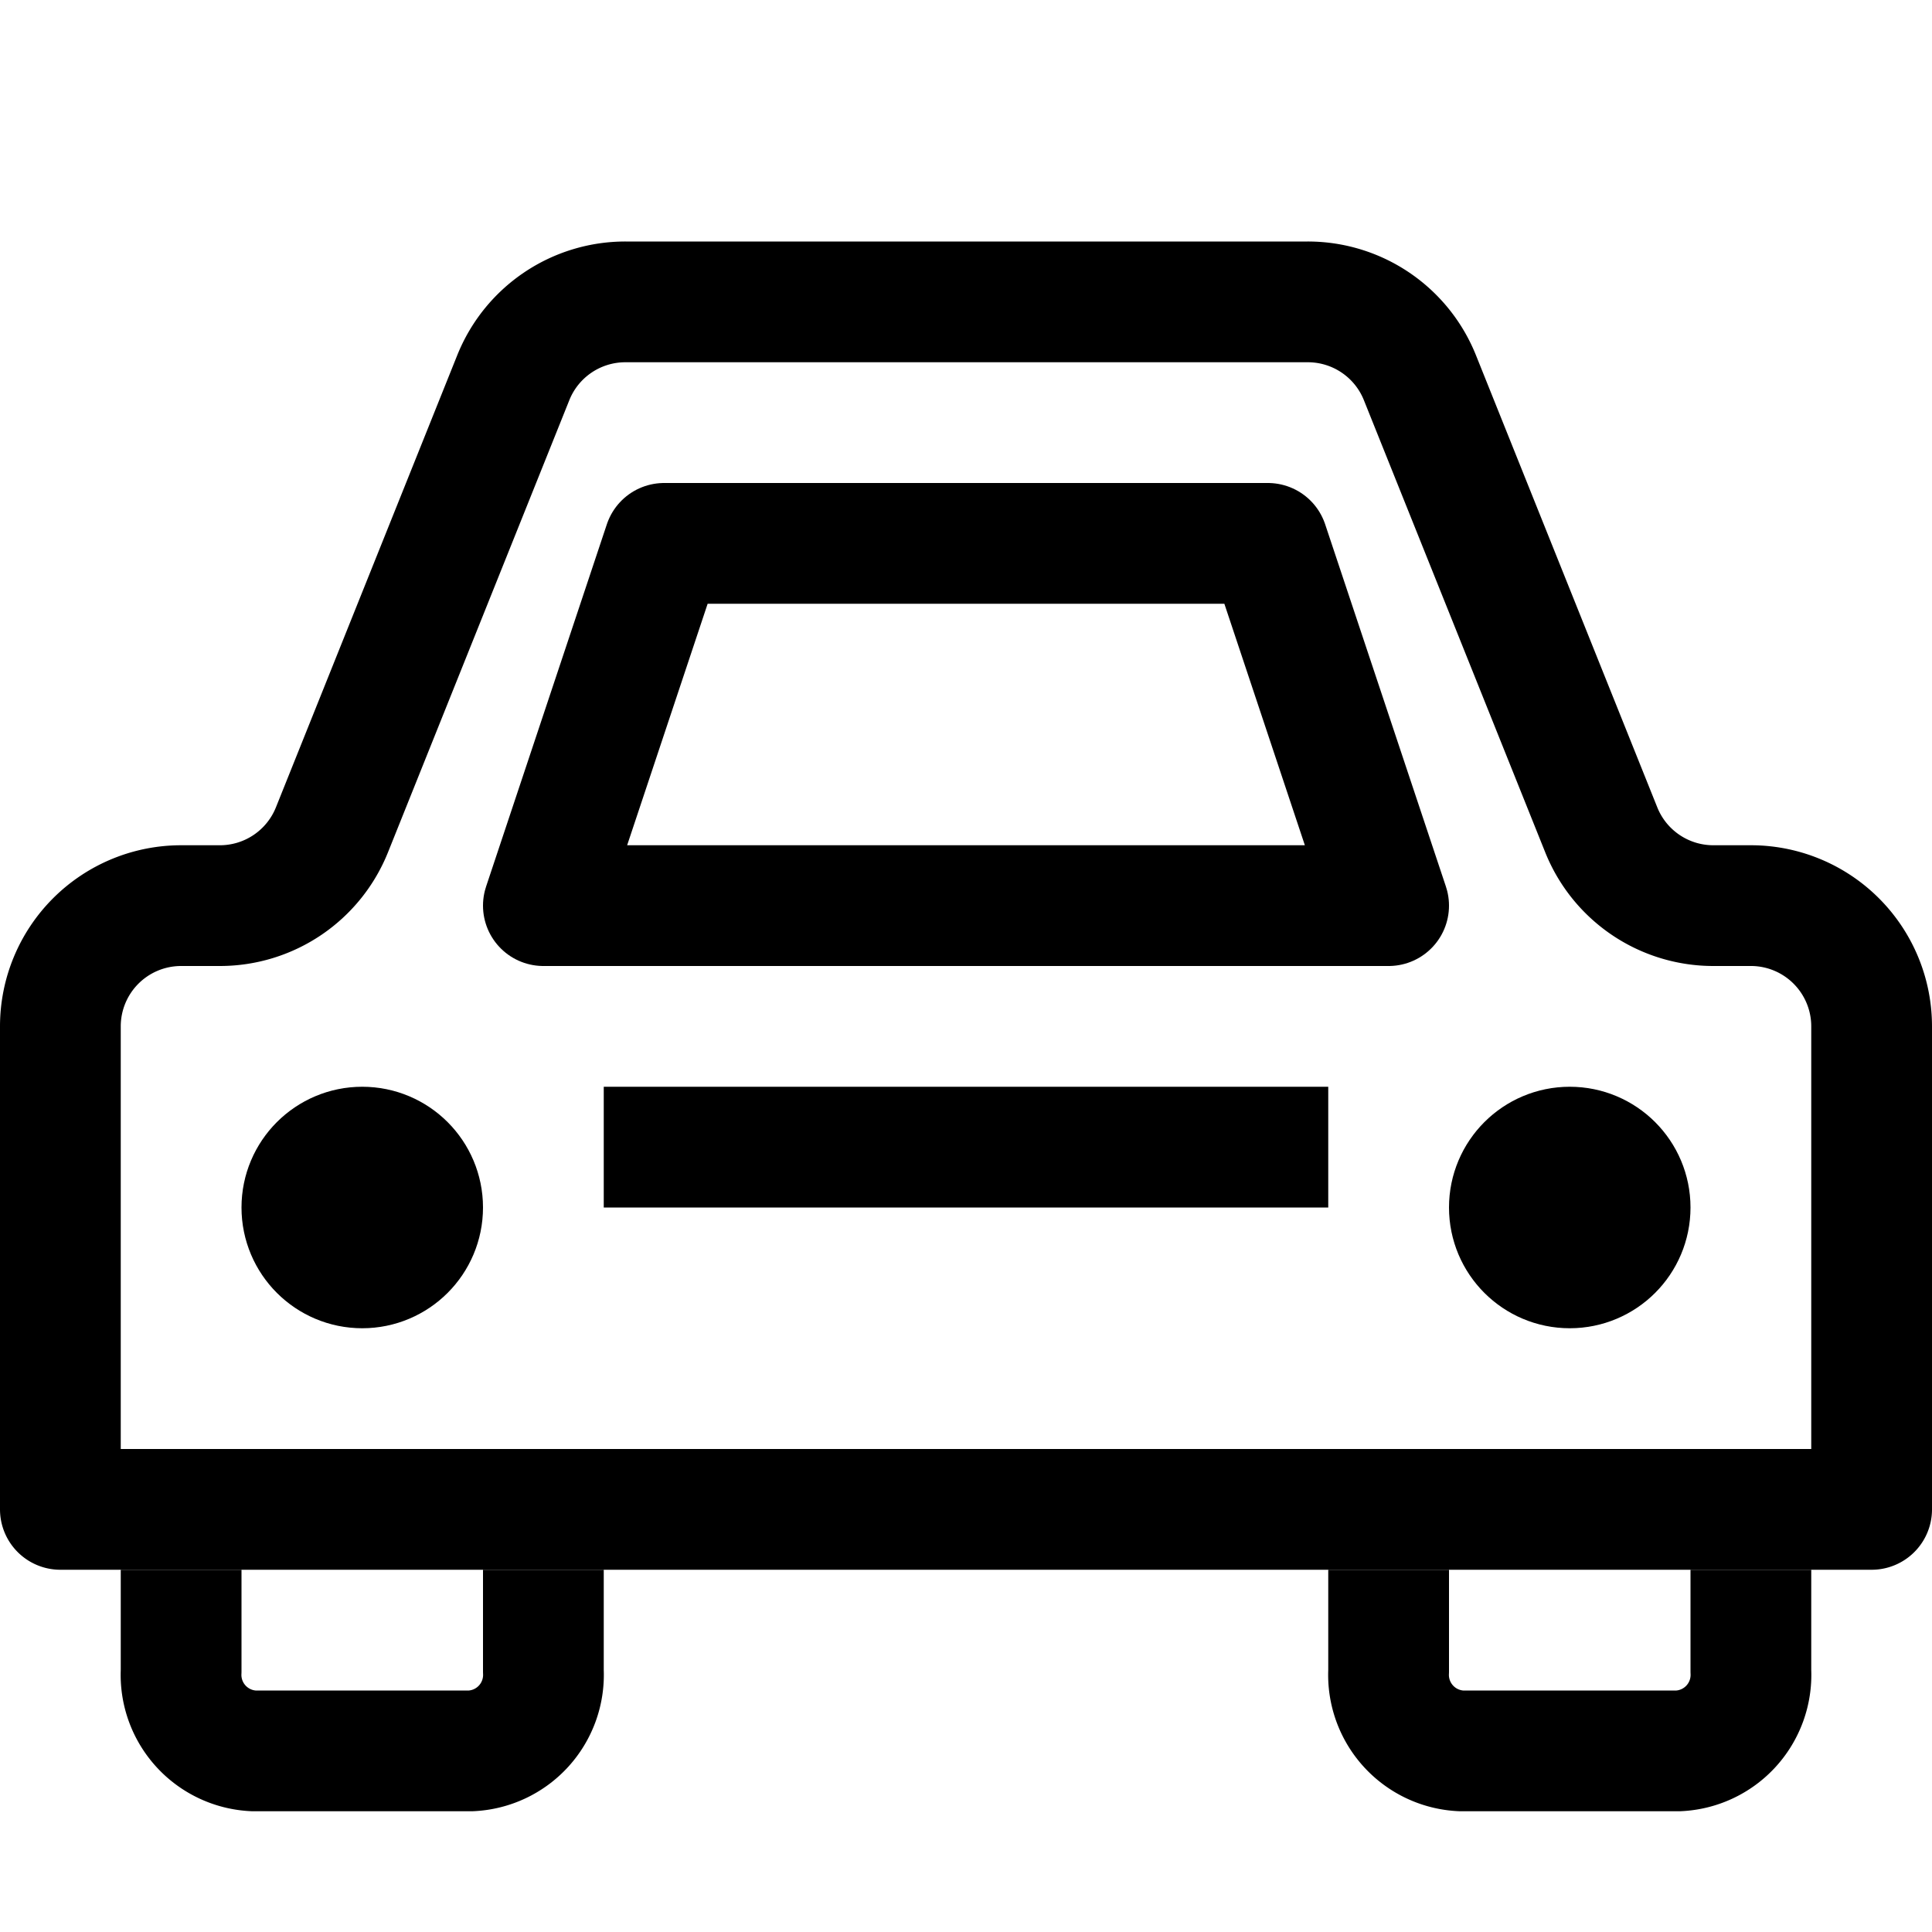 <svg id="Layer_1" data-name="Layer 1" xmlns="http://www.w3.org/2000/svg" viewBox="0 0 16 16"><title>unicons-transportation-16px-car</title><path d="M4.5,13.5v.34a.63.63,0,0,1-.6.66H2.1a.63.63,0,0,1-.6-.66V13.5" style="fill:none;stroke:currentColor;stroke-linecap:square;stroke-linejoin:round"/><path d="M14.5,13.5v.34a.63.63,0,0,1-.6.66H12.1a.63.63,0,0,1-.6-.66V13.5" style="fill:none;stroke:currentColor;stroke-linecap:square;stroke-linejoin:round"/><circle cx="3" cy="10" r="0.5" style="fill:none;stroke:currentColor;stroke-linecap:square;stroke-linejoin:round"/><circle cx="13" cy="10" r="0.5" style="fill:none;stroke:currentColor;stroke-linecap:square;stroke-linejoin:round"/><line x1="5.5" y1="9.5" x2="10.5" y2="9.5" style="fill:none;stroke:currentColor;stroke-linecap:square;stroke-linejoin:round"/><path d="M15.5,8.5v4H.5v-4a1,1,0,0,1,1-1h.32a1,1,0,0,0,.93-.63l1.5-3.74a1,1,0,0,1,.93-.63h5.65a1,1,0,0,1,.93.63l1.5,3.74a1,1,0,0,0,.93.63h.32A1,1,0,0,1,15.5,8.5Z" style="fill:none;stroke:currentColor;stroke-linecap:square;stroke-linejoin:round"/><polygon points="11.5 7.5 4.5 7.5 5.5 4.5 10.5 4.5 11.5 7.5" style="fill:none;stroke:currentColor;stroke-linecap:square;stroke-linejoin:round"/></svg>